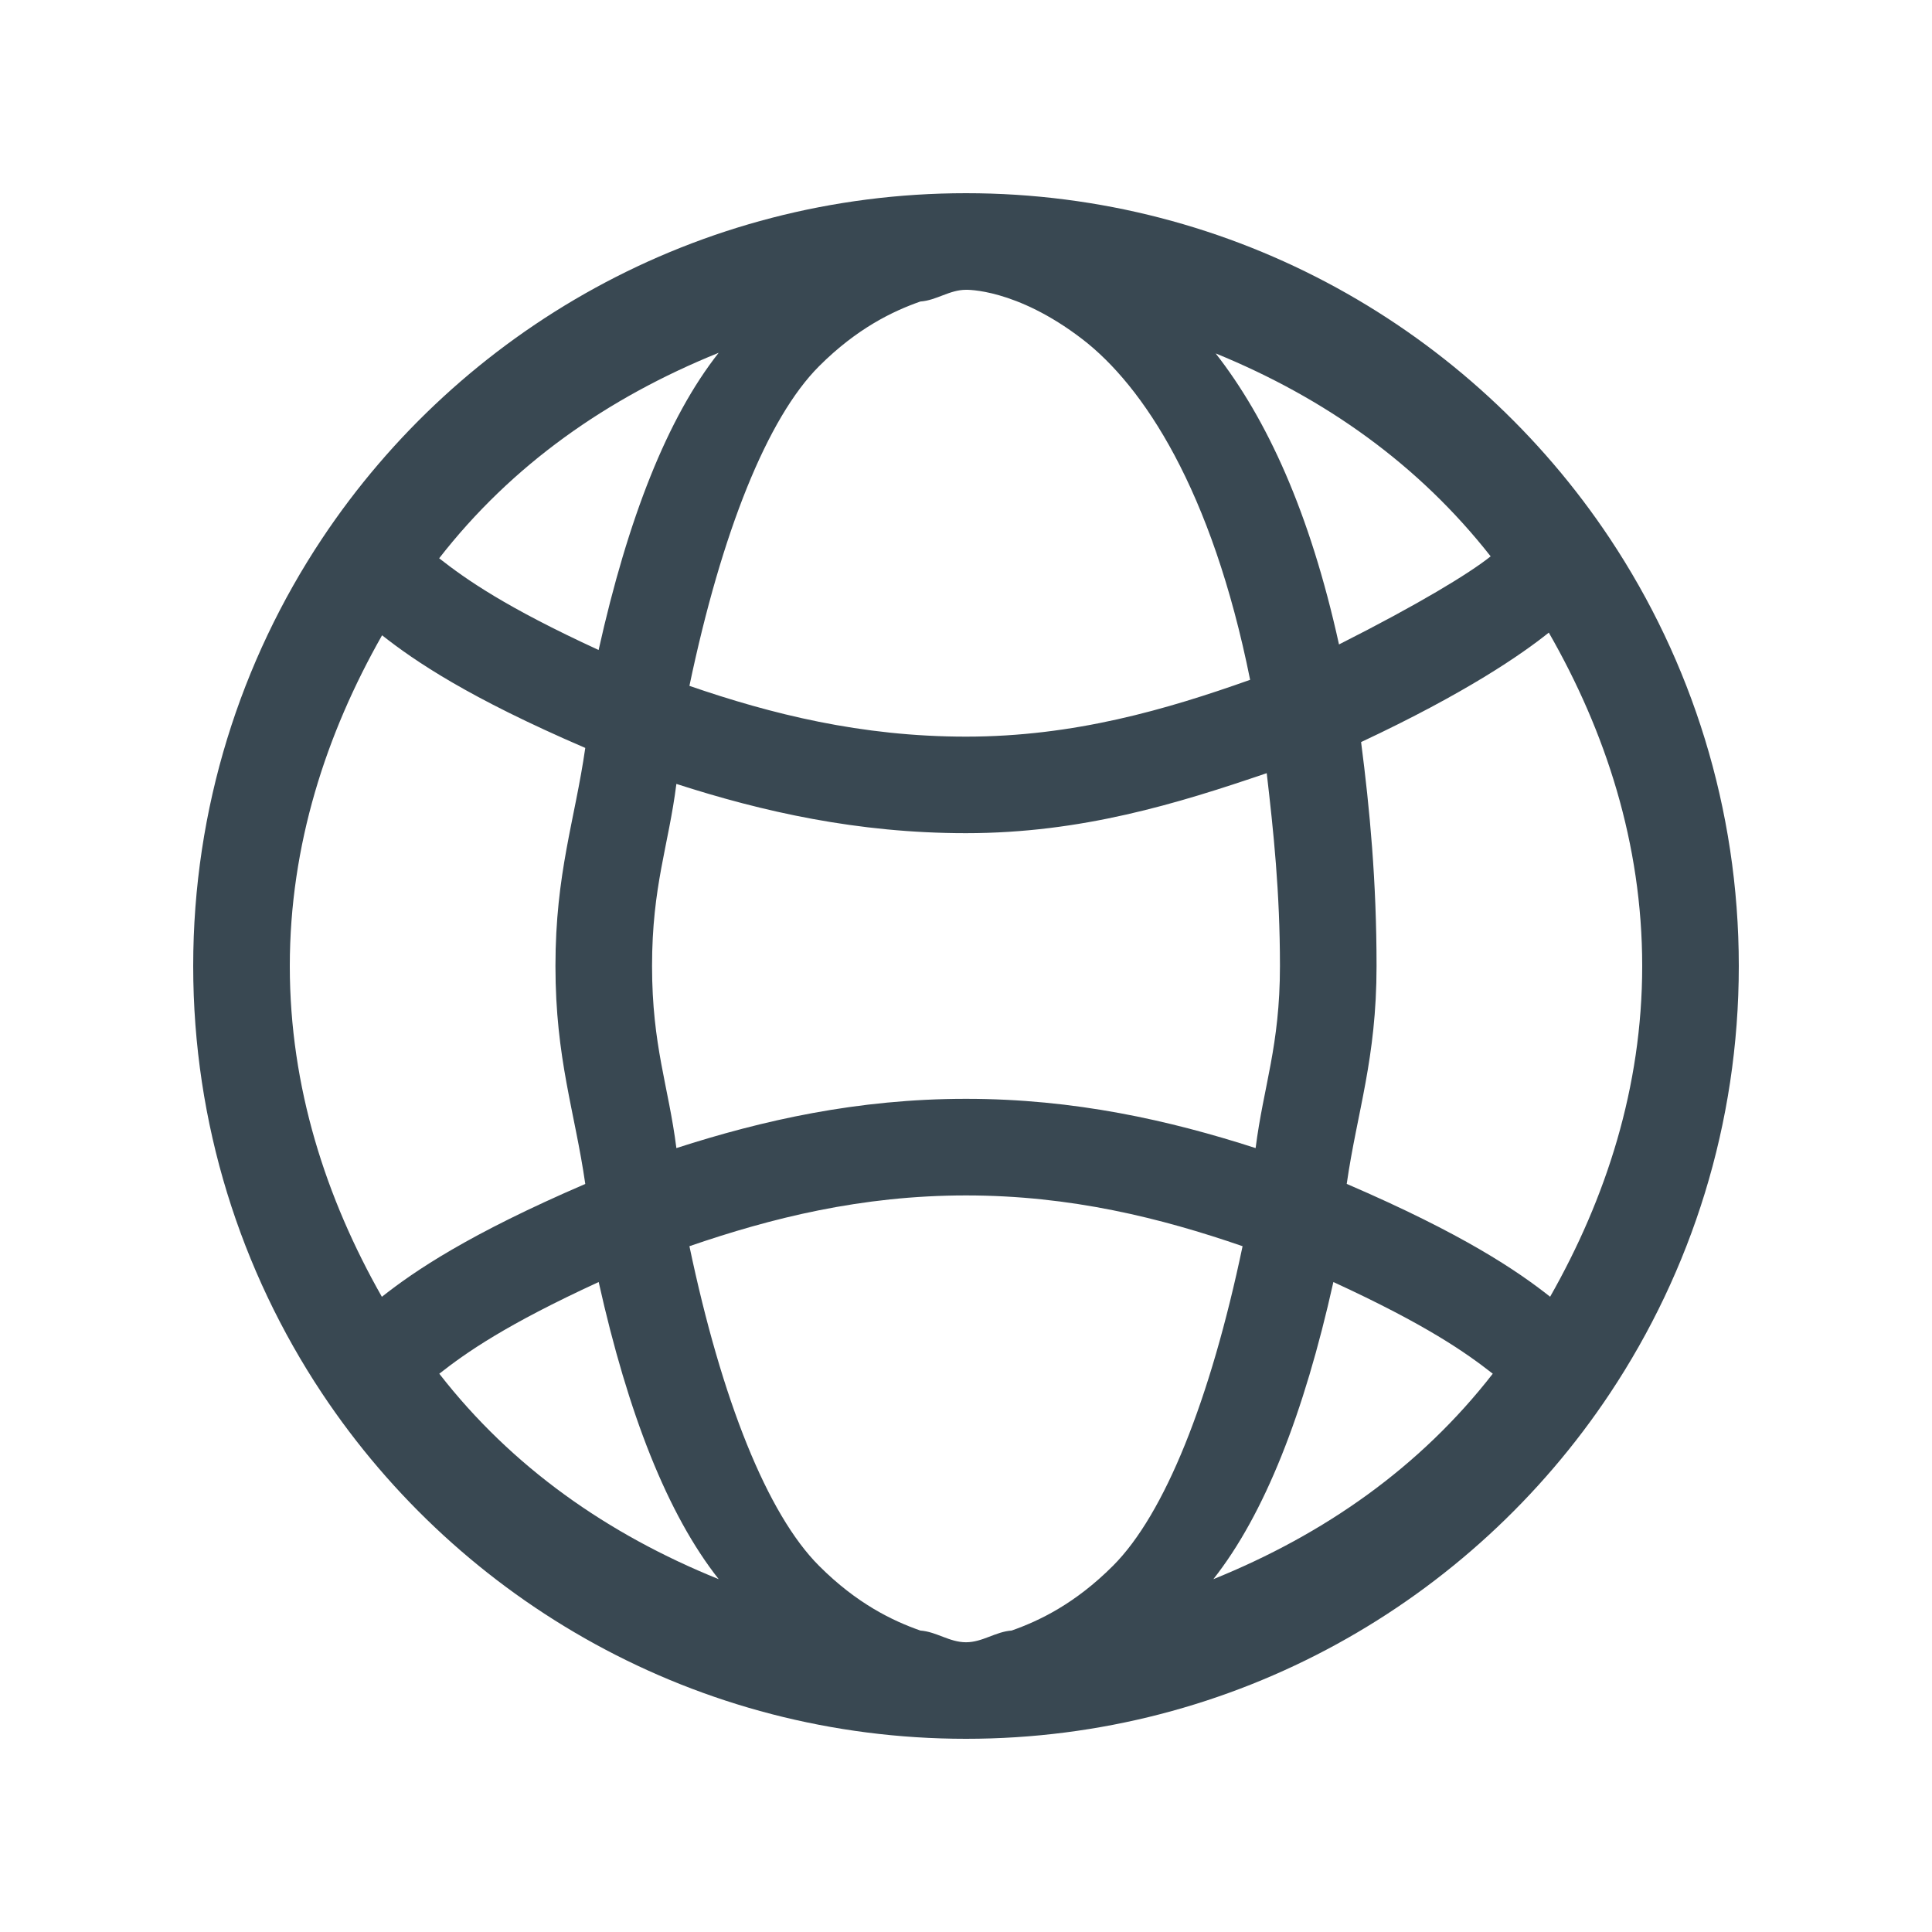 <!-- Generated by IcoMoon.io -->
<svg version="1.1" xmlns="http://www.w3.org/2000/svg" width="32" height="32" viewBox="0 0 32 32">
<title>world</title>
<path fill="#394852" d="M16 3.2c-4.446 0-8.373 2.273-10.666 5.722-1.348 2.027-2.134 4.465-2.134 7.078s0.787 5.051 2.134 7.078c2.293 3.449 6.219 5.722 10.666 5.722s8.373-2.273 10.666-5.722c1.348-2.027 2.134-4.465 2.134-7.078s-0.787-5.051-2.134-7.078c-2.293-3.449-6.219-5.722-10.666-5.722zM16 4.8c0 0 0.826-0.028 1.925 0.816 1.007 0.773 2.147 2.487 2.781 5.644-1.385 0.491-2.915 0.941-4.706 0.941-1.736 0-3.23-0.375-4.581-0.841 0.534-2.548 1.291-4.438 2.147-5.294 0.629-0.629 1.223-0.912 1.678-1.072 0.269-0.019 0.482-0.194 0.756-0.194zM11.903 5.844c-0.848 1.076-1.501 2.738-1.988 4.922-1.545-0.711-2.195-1.17-2.641-1.519 1.203-1.547 2.784-2.657 4.628-3.403zM20.134 5.853c1.815 0.741 3.364 1.843 4.556 3.362-0.352 0.281-1.188 0.791-2.512 1.459-0.483-2.194-1.196-3.737-2.044-4.822zM25.653 10.478c0.94 1.638 1.547 3.494 1.547 5.522 0 2.010-0.6 3.849-1.525 5.478-0.544-0.429-1.434-1.036-3.369-1.869 0.172-1.195 0.494-2.072 0.494-3.609 0-1.405-0.112-2.594-0.256-3.709 1.739-0.815 2.664-1.456 3.109-1.813zM6.328 10.522c0.545 0.429 1.433 1.034 3.366 1.866-0.172 1.196-0.494 2.074-0.494 3.613 0 1.537 0.322 2.414 0.494 3.609-1.934 0.833-2.825 1.44-3.369 1.869-0.925-1.629-1.525-3.468-1.525-5.478s0.603-3.849 1.528-5.478zM20.981 12.806c0.113 0.972 0.219 1.968 0.219 3.194 0 1.325-0.273 1.989-0.403 3.016-1.425-0.46-2.998-0.816-4.797-0.816s-3.372 0.356-4.797 0.816c-0.13-1.027-0.403-1.69-0.403-3.016s0.273-1.989 0.403-3.016c1.425 0.46 2.998 0.816 4.797 0.816 1.914 0 3.501-0.49 4.981-0.994zM16 19.8c1.736 0 3.23 0.375 4.581 0.841-0.534 2.548-1.291 4.438-2.147 5.294-0.629 0.629-1.223 0.912-1.678 1.072-0.269 0.019-0.482 0.194-0.756 0.194s-0.487-0.174-0.756-0.194c-0.456-0.16-1.050-0.443-1.678-1.072-0.856-0.856-1.613-2.746-2.147-5.294 1.351-0.465 2.845-0.841 4.581-0.841zM9.916 21.234c0.487 2.183 1.139 3.846 1.988 4.922-1.845-0.746-3.425-1.856-4.628-3.403 0.446-0.349 1.095-0.808 2.641-1.519zM22.084 21.234c1.545 0.711 2.195 1.17 2.641 1.519-1.203 1.547-2.784 2.657-4.628 3.403 0.848-1.076 1.501-2.738 1.988-4.922z"></path>
</svg>
